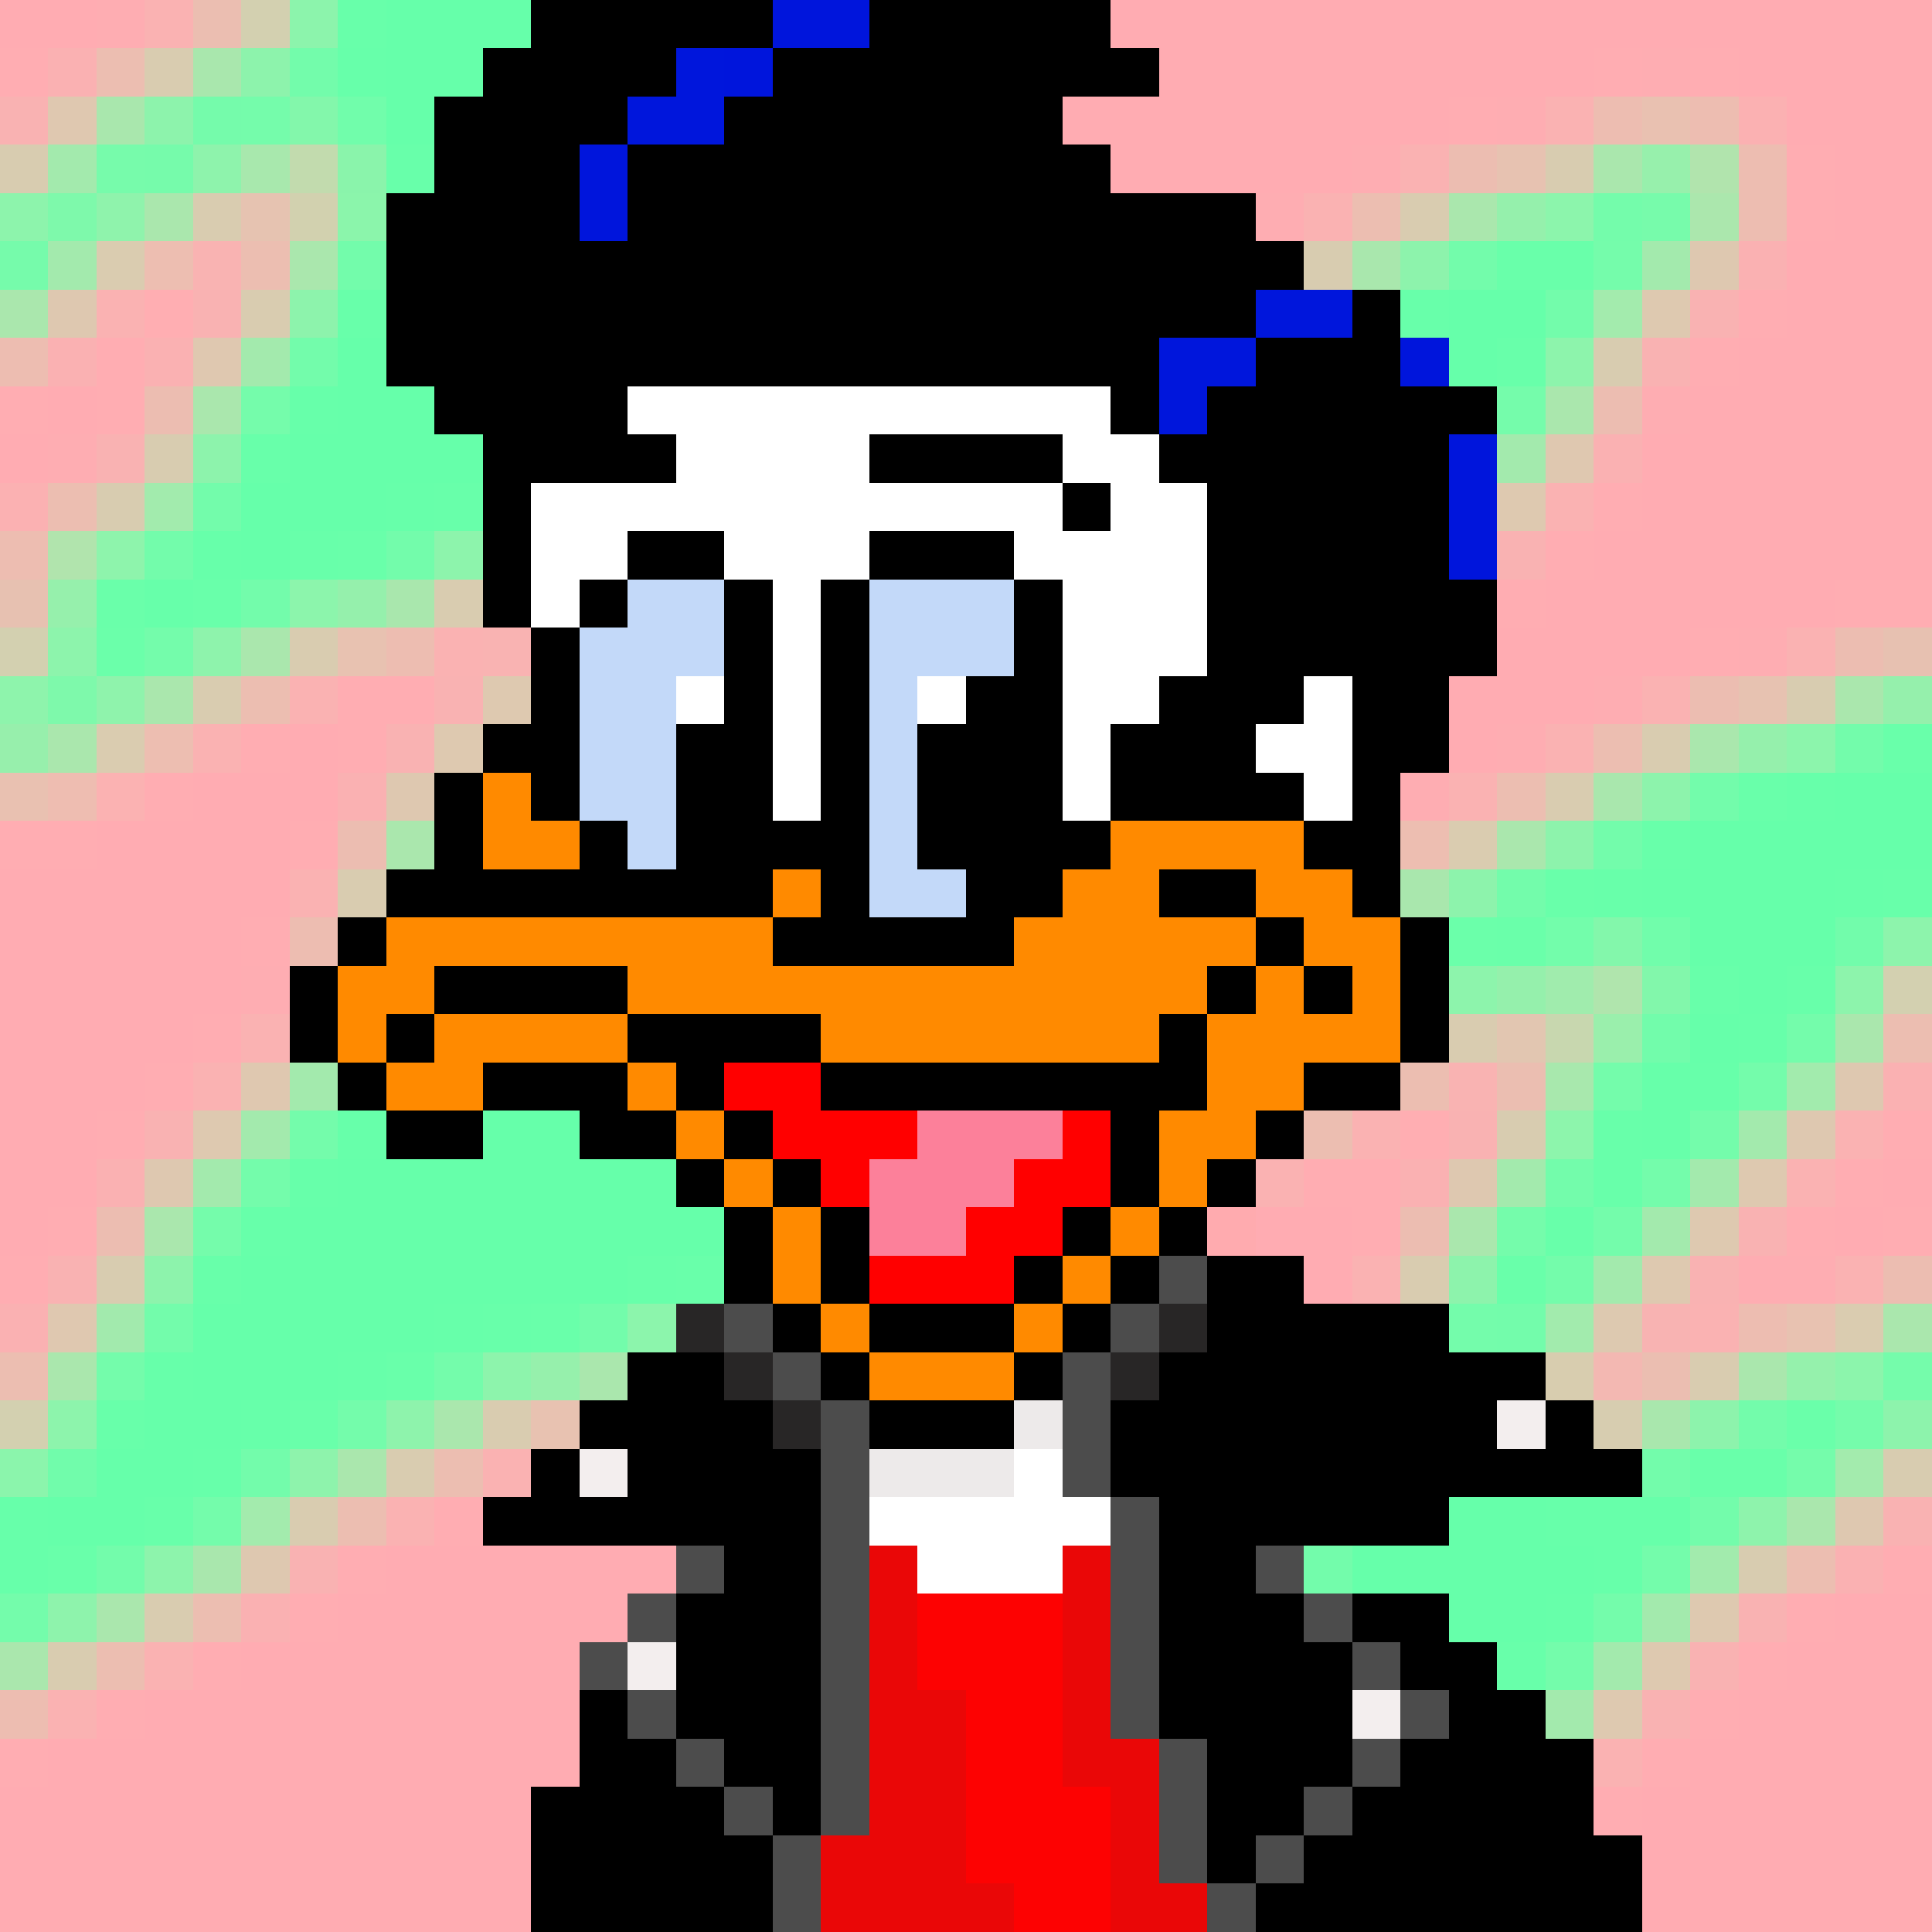 <svg xmlns="http://www.w3.org/2000/svg" viewBox="0 -0.5 40 40" shape-rendering="crispEdges">
<rect x="0" y="-0.5" width="40" height="40" fill="#333333" stroke="none"/>
<path stroke="#ffacb2" d="M0 0h2M23 0h17M24 1h9M36 1h4M22 2h8M37 2h3M23 3h5M38 3h2M38 4h2M37 5h3M37 6h3M36 7h4M1 8h1M35 8h5M0 9h1M34 9h6M34 10h6M33 11h7M32 12h6M31 13h4M30 14h3M6 15h1M30 15h1M4 16h3M2 17h4M0 18h6M0 19h5M0 20h5M0 21h4M0 22h3M0 23h2M0 24h2M39 24h1M0 25h1M26 25h2M38 25h1M27 26h1M8 32h6M7 33h6M38 33h2M5 34h7M37 34h3M3 35h9M36 35h4M1 36h11M35 36h5M0 37h11M34 37h6M0 38h11M34 38h6M0 39h11M34 39h6" />
<path stroke="#feadb2" d="M2 0h1M34 1h1M31 2h1M28 3h1M26 4h1M34 8h1M1 9h1M36 13h1M33 14h1M31 15h1M29 16h1M5 20h1M36 26h2" />
<path stroke="#fab2b2" d="M3 0h1M32 2h1M29 3h1M27 4h1M2 6h1M32 10h1M9 13h1M37 13h1M6 14h1M34 14h1M4 15h1M32 15h1M30 16h1M6 18h1M5 21h1M4 22h1M28 23h1M38 23h1M26 24h1M37 24h1M28 26h1M38 26h1M35 27h1M10 30h1M8 31h1M3 34h1M1 35h1M33 36h1" />
<path stroke="#ebbeb1" d="M4 0h1M31 22h1M34 28h1" />
<path stroke="#d3d0b0" d="M5 0h1M0 13h1M39 20h1M0 29h1" />
<path stroke="#8cf4ac" d="M6 0h1" />
<path stroke="#68ffaa" d="M7 0h1M8 3h1M7 6h1M29 6h1M31 7h1M5 9h1M9 10h1M6 11h1M34 17h1M33 18h1M39 18h1M35 20h1M37 20h1M33 23h1M33 24h1M32 25h1M4 26h1M13 26h1M10 27h1M2 29h1M3 31h1M31 34h1" />
<path stroke="#66ffaa" d="M8 0h3M8 1h2M8 2h1M30 6h2M7 7h1M30 7h1M7 8h2M6 9h4M5 10h3M5 11h1M38 16h2M35 17h5M35 18h3M35 19h3M36 20h1M35 21h1M10 23h2M7 24h7M6 25h9M5 26h8M4 27h5M4 28h3M3 29h2M2 30h2M1 31h2M30 31h2M28 32h5M30 33h2" />
<path stroke="#000000" d="M11 0h5M18 0h5M10 1h4M16 1h8M9 2h4M15 2h7M9 3h3M13 3h10M8 4h4M13 4h13M8 5h19M8 6h18M28 6h1M8 7h16M26 7h3M9 8h4M23 8h1M25 8h6M10 9h4M18 9h4M24 9h6M10 10h1M22 10h1M25 10h5M10 11h1M13 11h2M18 11h3M25 11h5M10 12h1M12 12h1M15 12h1M17 12h1M21 12h1M25 12h6M11 13h1M15 13h1M17 13h1M21 13h1M25 13h6M11 14h1M15 14h1M17 14h1M20 14h2M24 14h3M28 14h2M10 15h2M14 15h2M17 15h1M19 15h3M23 15h3M28 15h2M9 16h1M11 16h1M14 16h2M17 16h1M19 16h3M23 16h4M28 16h1M9 17h1M12 17h1M14 17h4M19 17h4M27 17h2M8 18h8M17 18h1M20 18h2M24 18h2M28 18h1M7 19h1M16 19h5M26 19h1M29 19h1M6 20h1M9 20h4M25 20h1M27 20h1M29 20h1M6 21h1M8 21h1M13 21h4M24 21h1M29 21h1M7 22h1M10 22h3M14 22h1M17 22h8M27 22h2M8 23h2M12 23h2M15 23h1M23 23h1M26 23h1M14 24h1M16 24h1M23 24h1M25 24h1M15 25h1M17 25h1M22 25h1M24 25h1M15 26h1M17 26h1M21 26h1M23 26h1M25 26h2M16 27h1M18 27h3M22 27h1M25 27h5M13 28h2M17 28h1M21 28h1M24 28h8M12 29h4M18 29h3M23 29h8M32 29h1M11 30h1M13 30h4M23 30h11M10 31h7M24 31h6M15 32h2M24 32h2M14 33h3M24 33h3M28 33h2M14 34h3M24 34h4M29 34h2M12 35h1M14 35h3M24 35h4M30 35h2M12 36h2M15 36h2M25 36h3M29 36h4M11 37h4M16 37h1M25 37h2M28 37h5M11 38h5M25 38h1M27 38h7M11 39h5M26 39h8" />
<path stroke="#0015dc" d="M16 0h2M15 1h1M12 3h1M12 4h1M29 7h1M30 9h1M30 10h1M30 11h1" />
<path stroke="#ffadb2" d="M0 1h1M33 1h1M35 1h1M30 2h1M37 3h1M37 4h1M36 6h1M2 7h1M35 7h1M0 8h1M2 8h1M33 10h1M32 11h1M31 12h1M38 12h2M35 13h1M7 14h2M5 15h1M7 15h1M3 16h1M0 17h2M6 17h1M5 19h1M4 21h1M3 22h1M2 23h1M39 23h1M27 24h2M38 24h1M1 25h1M28 25h1M37 25h1M39 25h1M0 26h1M9 31h1M7 32h1M39 32h1M6 33h1M37 33h1M4 34h1M36 34h1M2 35h1M35 35h1M0 36h1M34 36h1M33 37h1" />
<path stroke="#fab1b2" d="M1 1h1M36 5h1M1 7h1M3 7h1M33 9h1M7 16h1M39 22h1M2 24h1M29 24h1M0 27h1M38 32h1M5 33h1" />
<path stroke="#ecbeb1" d="M2 1h1M28 4h1M5 5h1M1 10h1M5 14h1M33 15h1M31 16h1M39 21h1M29 22h1M27 23h1M0 28h1M9 30h1M7 31h1M37 32h1M4 33h1M2 34h1" />
<path stroke="#d9ccb0" d="M3 1h1M4 4h1M29 4h1M5 6h1M9 12h1M6 13h1M4 14h1M34 15h1M32 16h1M7 18h1M30 21h1M29 26h1M35 28h1M10 29h1M8 30h1M6 31h1M3 33h1M1 34h1" />
<path stroke="#a9e7ad" d="M4 1h1M2 2h1M28 5h1M8 12h1M33 16h1M29 18h1M34 29h1M4 32h1" />
<path stroke="#8df3ac" d="M5 1h1M3 2h1M29 5h1M6 6h1M4 9h1M34 16h1M32 17h1M30 18h1M3 26h1M30 26h1M35 29h1M39 29h1" />
<path stroke="#73fcab" d="M6 1h1M7 5h1M30 5h1M32 6h1M6 7h1M4 10h1M3 11h1M8 11h1M5 12h1M38 15h1M35 16h1M33 17h1M31 18h1M32 24h1M3 27h1M12 27h1M31 27h1M36 29h1M5 30h1M34 30h1M35 31h1M2 32h1M27 32h1" />
<path stroke="#67ffaa" d="M7 1h1M6 8h1M8 10h1M4 11h1M3 12h1M37 16h1M34 18h1M38 18h1M36 21h1M34 22h2M7 23h1M34 23h1M6 24h1M5 25h1M9 27h1M3 28h1M7 28h1M5 29h1M4 30h1M0 31h1M32 31h3M0 32h1M33 32h1M32 33h1" />
<path stroke="#0016dc" d="M14 1h1M13 2h2M26 6h2M24 7h2M24 8h1" />
<path stroke="#f9b2b2" d="M0 2h1M4 6h1M35 6h1M34 7h1M2 9h1M31 11h1M9 14h1M8 15h1M3 23h1M30 23h1M36 25h1M1 26h1M35 26h1M39 31h1M6 32h1M36 33h1M35 34h1M34 35h1" />
<path stroke="#dfc8b0" d="M1 2h1M4 7h1M32 9h1M5 22h1M1 27h1" />
<path stroke="#75fbab" d="M4 2h1" />
<path stroke="#75fcab" d="M5 2h1M33 5h1M5 8h1M31 8h1M4 25h1M31 25h1M39 28h1M38 29h1M37 30h1" />
<path stroke="#83f7ab" d="M6 2h1M33 19h1" />
<path stroke="#71fdab" d="M7 2h1M34 19h1" />
<path stroke="#edbdb1" d="M33 2h1M35 2h1M36 3h1M36 4h1M0 7h1M0 11h1M8 13h1M6 19h1M36 27h1M0 35h1" />
<path stroke="#e9c1b1" d="M34 2h1M0 16h1" />
<path stroke="#fbb1b2" d="M36 2h1M0 10h1" />
<path stroke="#d8ccb0" d="M0 3h1M32 3h1M27 5h1M33 7h1M3 9h1M2 10h1M37 14h1M31 23h1M2 26h1M39 30h1M36 32h1" />
<path stroke="#a3eaad" d="M1 3h1M1 5h1M34 5h1M5 7h1M31 9h1M6 22h1M5 23h1M36 23h1M4 24h1M31 24h1M35 24h1M34 25h1M33 26h1M34 33h1M33 34h1M32 35h1" />
<path stroke="#77fbab" d="M2 3h1M34 4h1" />
<path stroke="#76fbab" d="M3 3h1M0 5h1" />
<path stroke="#8ef3ac" d="M4 3h1M4 13h1M8 29h1M6 30h1M36 31h1M1 33h1" />
<path stroke="#a8e8ad" d="M5 3h1M32 22h1" />
<path stroke="#c2dbae" d="M6 3h1" />
<path stroke="#8af4ab" d="M7 3h1" />
<path stroke="#ecbdb1" d="M30 3h1M3 8h1M33 8h1M38 13h1M35 14h1M7 17h1M2 25h1M29 25h1M39 26h1" />
<path stroke="#e7c2b1" d="M31 3h1M36 14h1" />
<path stroke="#aae7ad" d="M33 3h1M3 4h1M30 4h1M6 5h1M0 6h1M4 8h1M32 8h1M5 13h1M3 14h1M38 14h1M1 15h1M35 15h1M8 17h1M31 17h1M38 21h1M3 25h1M30 25h1M39 27h1M1 28h1M12 28h1M36 28h1M9 29h1M7 30h1M37 31h1M2 33h1M0 34h1" />
<path stroke="#97f0ac" d="M34 3h1" />
<path stroke="#b1e4ad" d="M35 3h1M1 11h1" />
<path stroke="#8df4ac" d="M0 4h1M32 7h1M9 11h1M1 13h1M39 19h1M30 20h1M38 20h1M10 28h1M1 29h1M3 32h1" />
<path stroke="#7ef9ab" d="M1 4h1M1 14h1" />
<path stroke="#8ff3ac" d="M2 4h1M2 14h1" />
<path stroke="#e6c3b1" d="M5 4h1" />
<path stroke="#d2d1af" d="M6 4h1" />
<path stroke="#8bf5ab" d="M7 4h1" />
<path stroke="#95f0ac" d="M31 4h1M7 12h1M39 14h1M36 15h1M31 20h1" />
<path stroke="#8cf5ac" d="M32 4h1M6 12h1M37 15h1M13 27h1M38 28h1" />
<path stroke="#74fcab" d="M33 4h1M3 13h1M37 21h1M33 22h1M36 22h1M6 23h1M35 23h1M5 24h1M34 24h1M33 25h1M32 26h1M30 27h1M2 28h1M9 28h1M7 29h1M4 31h1M34 32h1M0 33h1M33 33h1M32 34h1" />
<path stroke="#abe7ad" d="M35 4h1" />
<path stroke="#daccb0" d="M2 5h1M2 15h1M30 17h1M38 27h1" />
<path stroke="#edbeb1" d="M3 5h1M3 15h1M29 17h1" />
<path stroke="#f9b3b2" d="M4 5h1M10 13h1M30 22h1" />
<path stroke="#69ffaa" d="M31 5h2M7 11h1M4 12h1M39 15h1M36 16h1M32 18h1M14 26h1M31 26h1M11 27h1M8 28h1M6 29h1M35 30h2M1 32h1" />
<path stroke="#dec8b0" d="M35 5h1M1 6h1M8 16h1M38 22h1M37 23h1M3 24h1M30 24h1M38 31h1M5 32h1" />
<path stroke="#ffaeb2" d="M3 6h1M29 23h1" />
<path stroke="#a3ebad" d="M33 6h1M38 30h1M5 31h1" />
<path stroke="#dec9b0" d="M34 6h1M31 10h1M10 14h1M9 15h1M4 23h1M36 24h1M35 25h1M34 26h1M35 33h1M34 34h1M33 35h1" />
<path stroke="#ffffff" d="M13 8h10M14 9h4M22 9h2M11 10h11M23 10h2M11 11h2M15 11h3M21 11h4M11 12h1M16 12h1M22 12h3M16 13h1M22 13h3M14 14h1M16 14h1M19 14h1M22 14h2M27 14h1M16 15h1M22 15h1M26 15h2M16 16h1M22 16h1M27 16h1M21 30h1M18 31h5M19 32h3" />
<path stroke="#a2ebad" d="M3 10h1M37 22h1M32 27h1M35 32h1" />
<path stroke="#8ef4ac" d="M2 11h1M0 14h1" />
<path stroke="#e7c1b1" d="M0 12h1M39 13h1" />
<path stroke="#96f0ac" d="M1 12h1M11 28h1" />
<path stroke="#6affaa" d="M2 12h1M31 19h1M37 29h1" />
<path stroke="#c3d9f9" d="M13 12h2M18 12h3M12 13h3M18 13h3M12 14h2M18 14h1M12 15h2M18 15h1M12 16h2M18 16h1M13 17h1M18 17h1M18 18h2" />
<path stroke="#6bffaa" d="M2 13h1M30 19h1" />
<path stroke="#e8c2b1" d="M7 13h1M37 27h1M11 29h1" />
<path stroke="#97efac" d="M0 15h1" />
<path stroke="#eebdb1" d="M1 16h1" />
<path stroke="#fbb2b2" d="M2 16h1" />
<path stroke="#ff8a00" d="M10 16h1M10 17h2M23 17h4M16 18h1M22 18h2M26 18h2M8 19h8M21 19h5M27 19h2M7 20h2M13 20h12M26 20h1M28 20h1M7 21h1M9 21h4M17 21h7M25 21h4M8 22h2M13 22h1M25 22h2M14 23h1M24 23h2M15 24h1M24 24h1M16 25h1M23 25h1M16 26h1M22 26h1M17 27h1M21 27h1M18 28h3" />
<path stroke="#73fdab" d="M32 19h1" />
<path stroke="#72fcab" d="M38 19h1M34 21h1" />
<path stroke="#a0ecad" d="M32 20h1" />
<path stroke="#b0e5ad" d="M33 20h1" />
<path stroke="#82f7ab" d="M34 20h1" />
<path stroke="#e2c6b1" d="M31 21h1" />
<path stroke="#c8d7af" d="M32 21h1" />
<path stroke="#9aefac" d="M33 21h1" />
<path stroke="#ff0000" d="M15 22h2M16 23h3M22 23h1M17 24h1M21 24h2M20 25h2M18 26h3" />
<path stroke="#fc809a" d="M19 23h3M18 24h3M18 25h2" />
<path stroke="#8df5ac" d="M32 23h1" />
<path stroke="#ffabaf" d="M25 25h1" />
<path stroke="#4c4c4c" d="M24 26h1M15 27h1M23 27h1M16 28h1M22 28h1M17 29h1M22 29h1M17 30h1M22 30h1M17 31h1M23 31h1M14 32h1M17 32h1M23 32h1M26 32h1M13 33h1M17 33h1M23 33h1M27 33h1M12 34h1M17 34h1M23 34h1M28 34h1M13 35h1M17 35h1M23 35h1M29 35h1M14 36h1M17 36h1M24 36h1M28 36h1M15 37h1M17 37h1M24 37h1M27 37h1M16 38h1M24 38h1M26 38h1M16 39h1M25 39h1" />
<path stroke="#a2eaad" d="M2 27h1" />
<path stroke="#282626" d="M14 27h1M24 27h1M15 28h1M23 28h1M16 29h1" />
<path stroke="#ddc9b0" d="M33 27h1" />
<path stroke="#f8b3b2" d="M34 27h1" />
<path stroke="#d8cdaf" d="M32 28h1" />
<path stroke="#f3b8b2" d="M33 28h1" />
<path stroke="#95f1ac" d="M37 28h1" />
<path stroke="#edeaea" d="M21 29h1M18 30h3" />
<path stroke="#f3eeee" d="M31 29h1M12 30h1M13 34h1M28 35h1" />
<path stroke="#d7cdb0" d="M33 29h1" />
<path stroke="#8bf5ac" d="M0 30h1" />
<path stroke="#71fcab" d="M1 30h1" />
<path stroke="#ea0707" d="M18 32h1M22 32h1M18 33h1M22 33h1M18 34h1M22 34h1M18 35h2M22 35h1M18 36h2M22 36h2M18 37h2M23 37h1M17 38h3M23 38h1M17 39h4M23 39h2" />
<path stroke="#fd0202" d="M19 33h3M19 34h3M20 35h2M20 36h2M20 37h3M20 38h3M21 39h2" />
</svg>